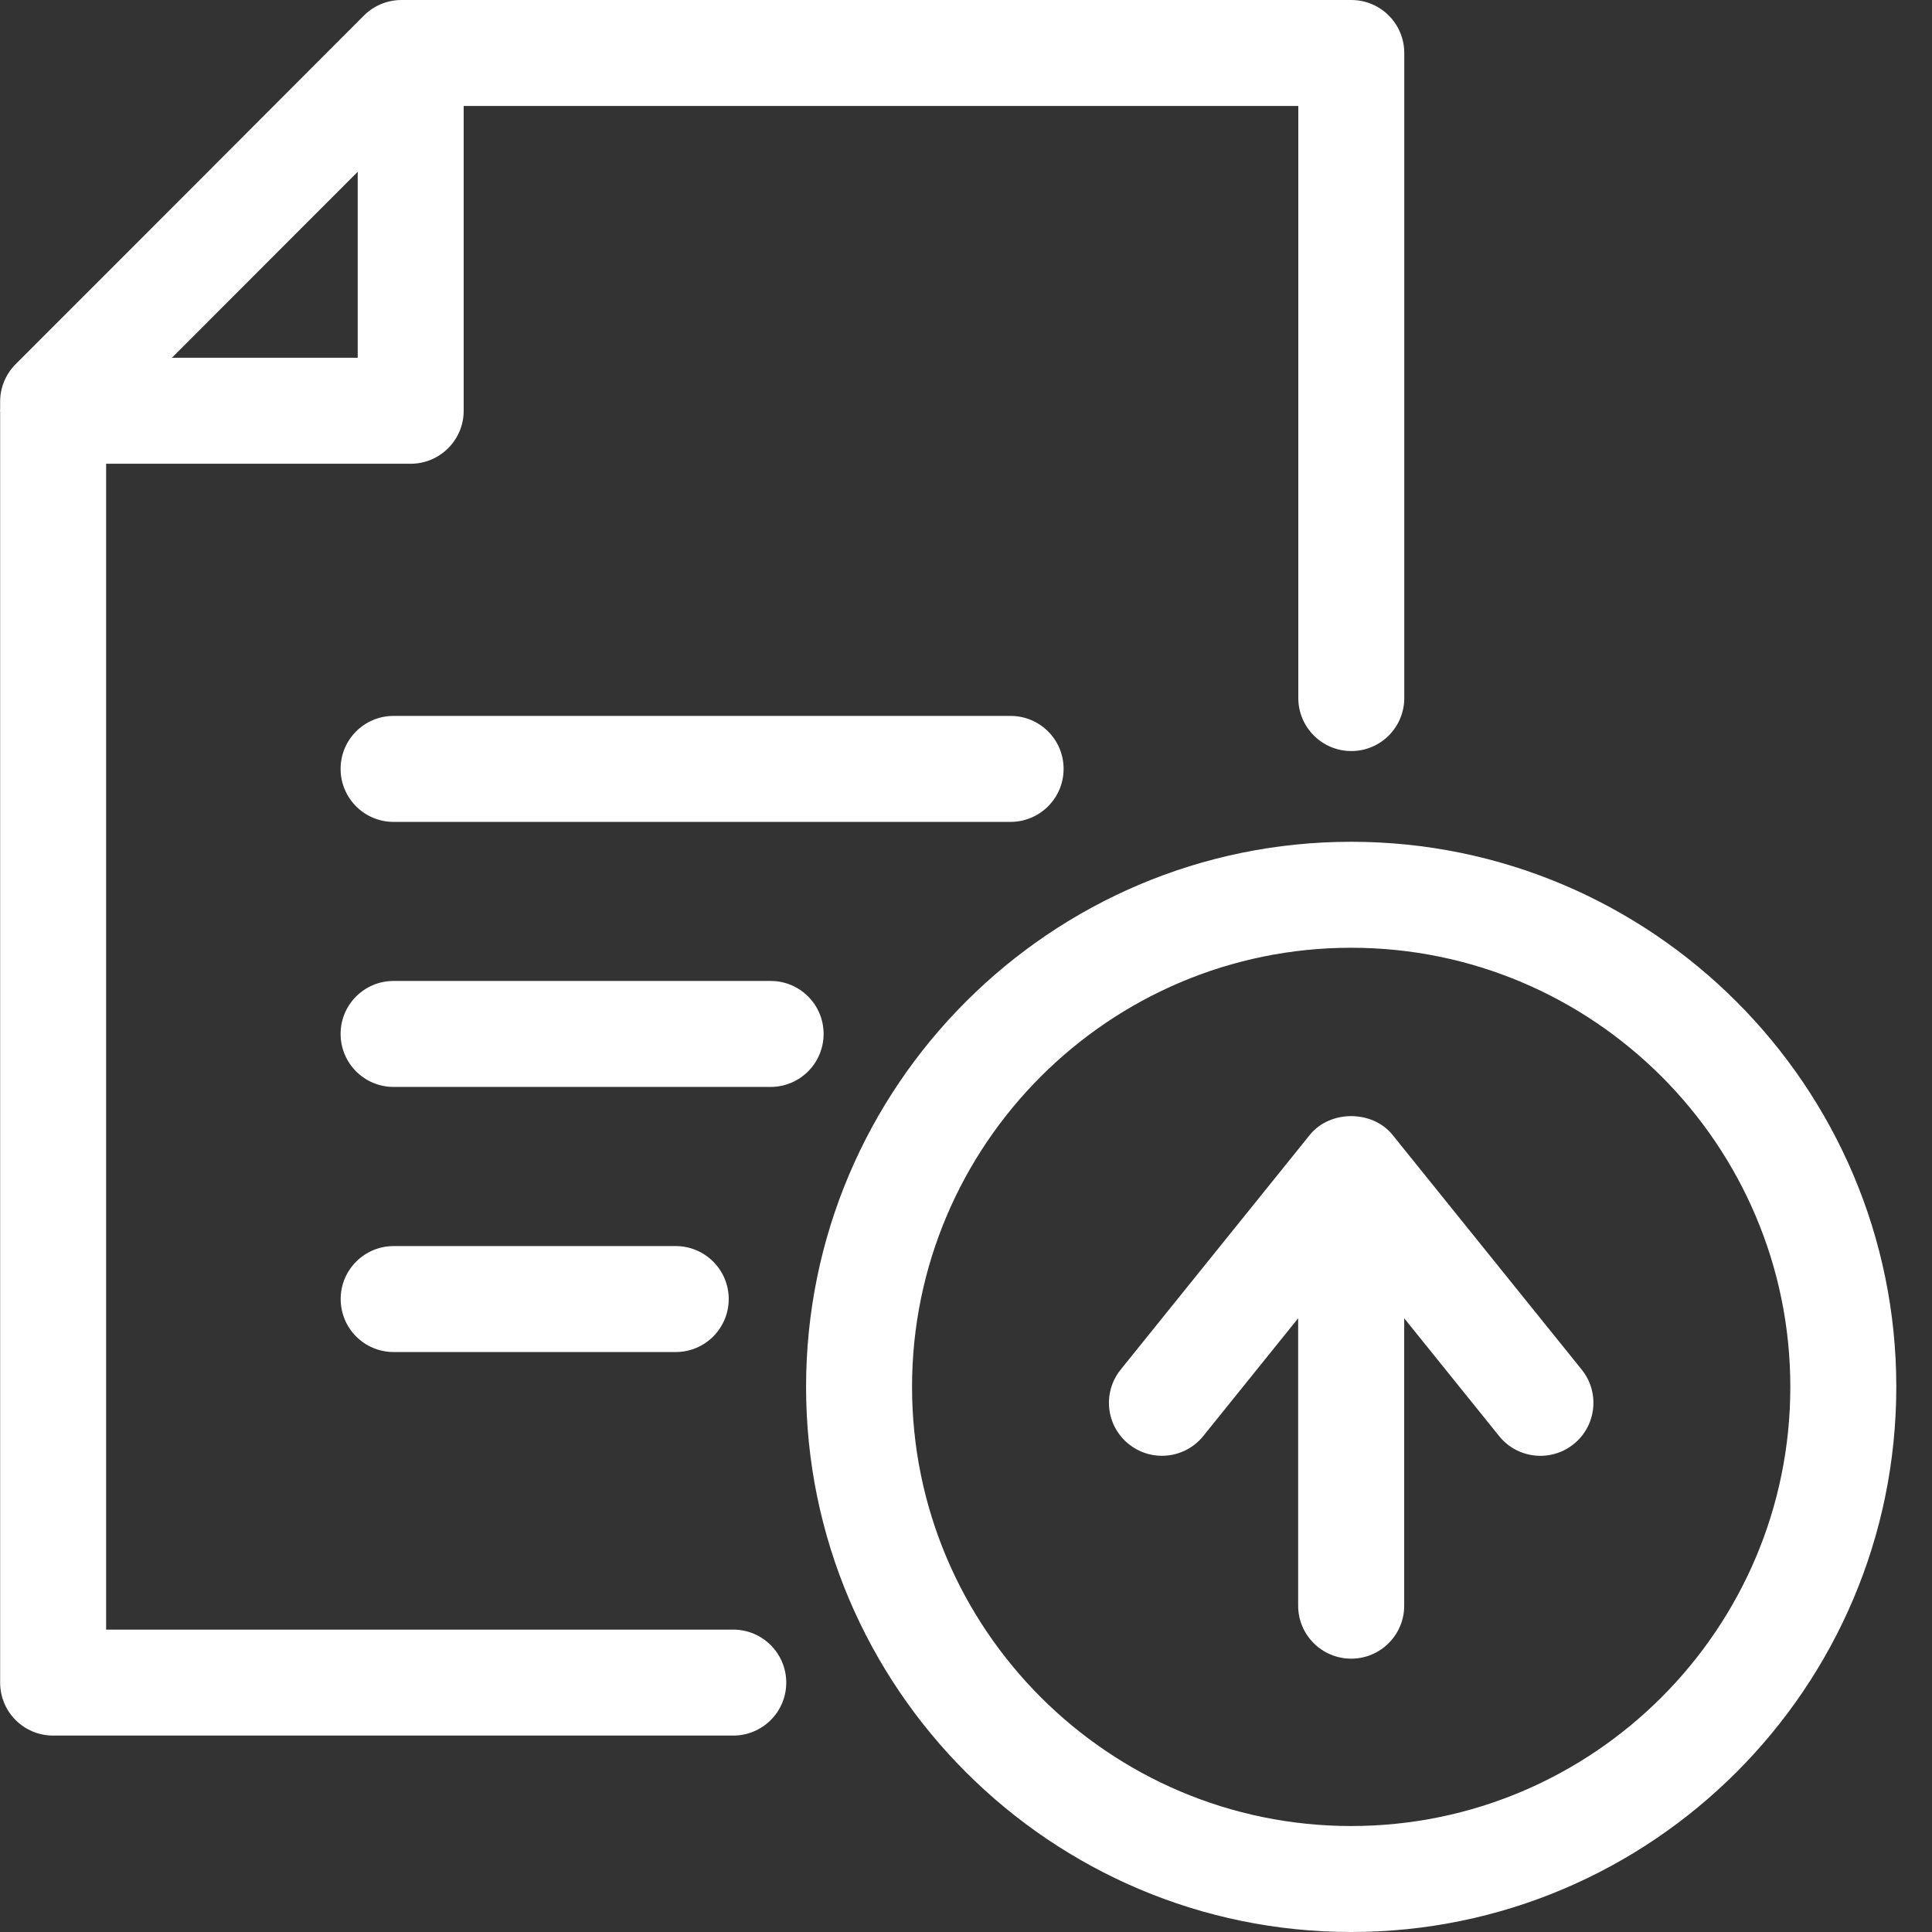 <svg width="27" height="27" viewBox="0 0 27 27" fill="none" xmlns="http://www.w3.org/2000/svg">
<rect x="0" y="0" width="27" height="27" fill="#333333" stroke="none"/>
<path d="M10.247 22.774H1.483V6.481H5.739C6.148 6.481 6.48 6.149 6.48 5.741V1.481H18.144V9.755C18.144 10.164 18.476 10.496 18.885 10.496C19.294 10.496 19.625 10.164 19.625 9.755V0.741C19.625 0.332 19.294 0 18.885 0H5.61C5.414 0 5.225 0.078 5.086 0.217C3.186 2.122 2.119 3.188 0.219 5.089C0.08 5.228 0.002 5.416 0.002 5.612V5.723C0.002 5.729 0 5.734 0 5.741C0 5.747 0.002 5.752 0.002 5.758V23.515C0.002 23.924 0.333 24.255 0.742 24.255H10.247C10.656 24.255 10.988 23.924 10.988 23.515C10.988 23.106 10.656 22.774 10.247 22.774ZM4.999 2.401V5H2.402C3.314 4.087 4.086 3.315 4.999 2.401Z" fill="white"/>
<path d="M14.864 10.745C14.864 10.336 14.532 10.005 14.123 10.005H5.5C5.091 10.005 4.76 10.336 4.76 10.745C4.76 11.154 5.091 11.486 5.5 11.486H14.123C14.532 11.486 14.864 11.154 14.864 10.745Z" fill="white"/>
<path d="M11.51 14.449C11.51 14.04 11.179 13.709 10.77 13.709H5.5C5.091 13.709 4.76 14.04 4.76 14.449C4.76 14.858 5.091 15.19 5.5 15.19H10.77C11.179 15.19 11.51 14.858 11.51 14.449Z" fill="white"/>
<path d="M5.502 17.414C5.093 17.414 4.761 17.746 4.761 18.154C4.761 18.564 5.093 18.895 5.502 18.895H9.443C9.852 18.895 10.184 18.564 10.184 18.154C10.184 17.746 9.852 17.414 9.443 17.414H5.502Z" fill="white"/>
<path d="M18.883 11.764C14.682 11.764 11.265 15.182 11.265 19.382C11.265 23.583 14.682 27 18.883 27C23.084 27 26.501 23.583 26.501 19.382C26.501 15.182 23.084 11.764 18.883 11.764ZM18.883 25.519C15.499 25.519 12.746 22.766 12.746 19.382C12.746 15.998 15.499 13.245 18.883 13.245C22.267 13.245 25.02 15.998 25.02 19.382C25.02 22.766 22.267 25.519 18.883 25.519Z" fill="white"/>
<path d="M19.46 15.859C19.178 15.511 18.588 15.511 18.306 15.859L15.662 19.14C15.405 19.459 15.455 19.925 15.774 20.181C15.911 20.292 16.075 20.345 16.238 20.345C16.454 20.345 16.669 20.251 16.815 20.07L18.142 18.423V22.44C18.142 22.849 18.474 23.18 18.883 23.18C19.292 23.18 19.624 22.849 19.624 22.44V18.423L20.951 20.07C21.207 20.388 21.674 20.438 21.993 20.181C22.311 19.925 22.361 19.458 22.104 19.14L19.46 15.859Z" fill="white"/>
</svg>
